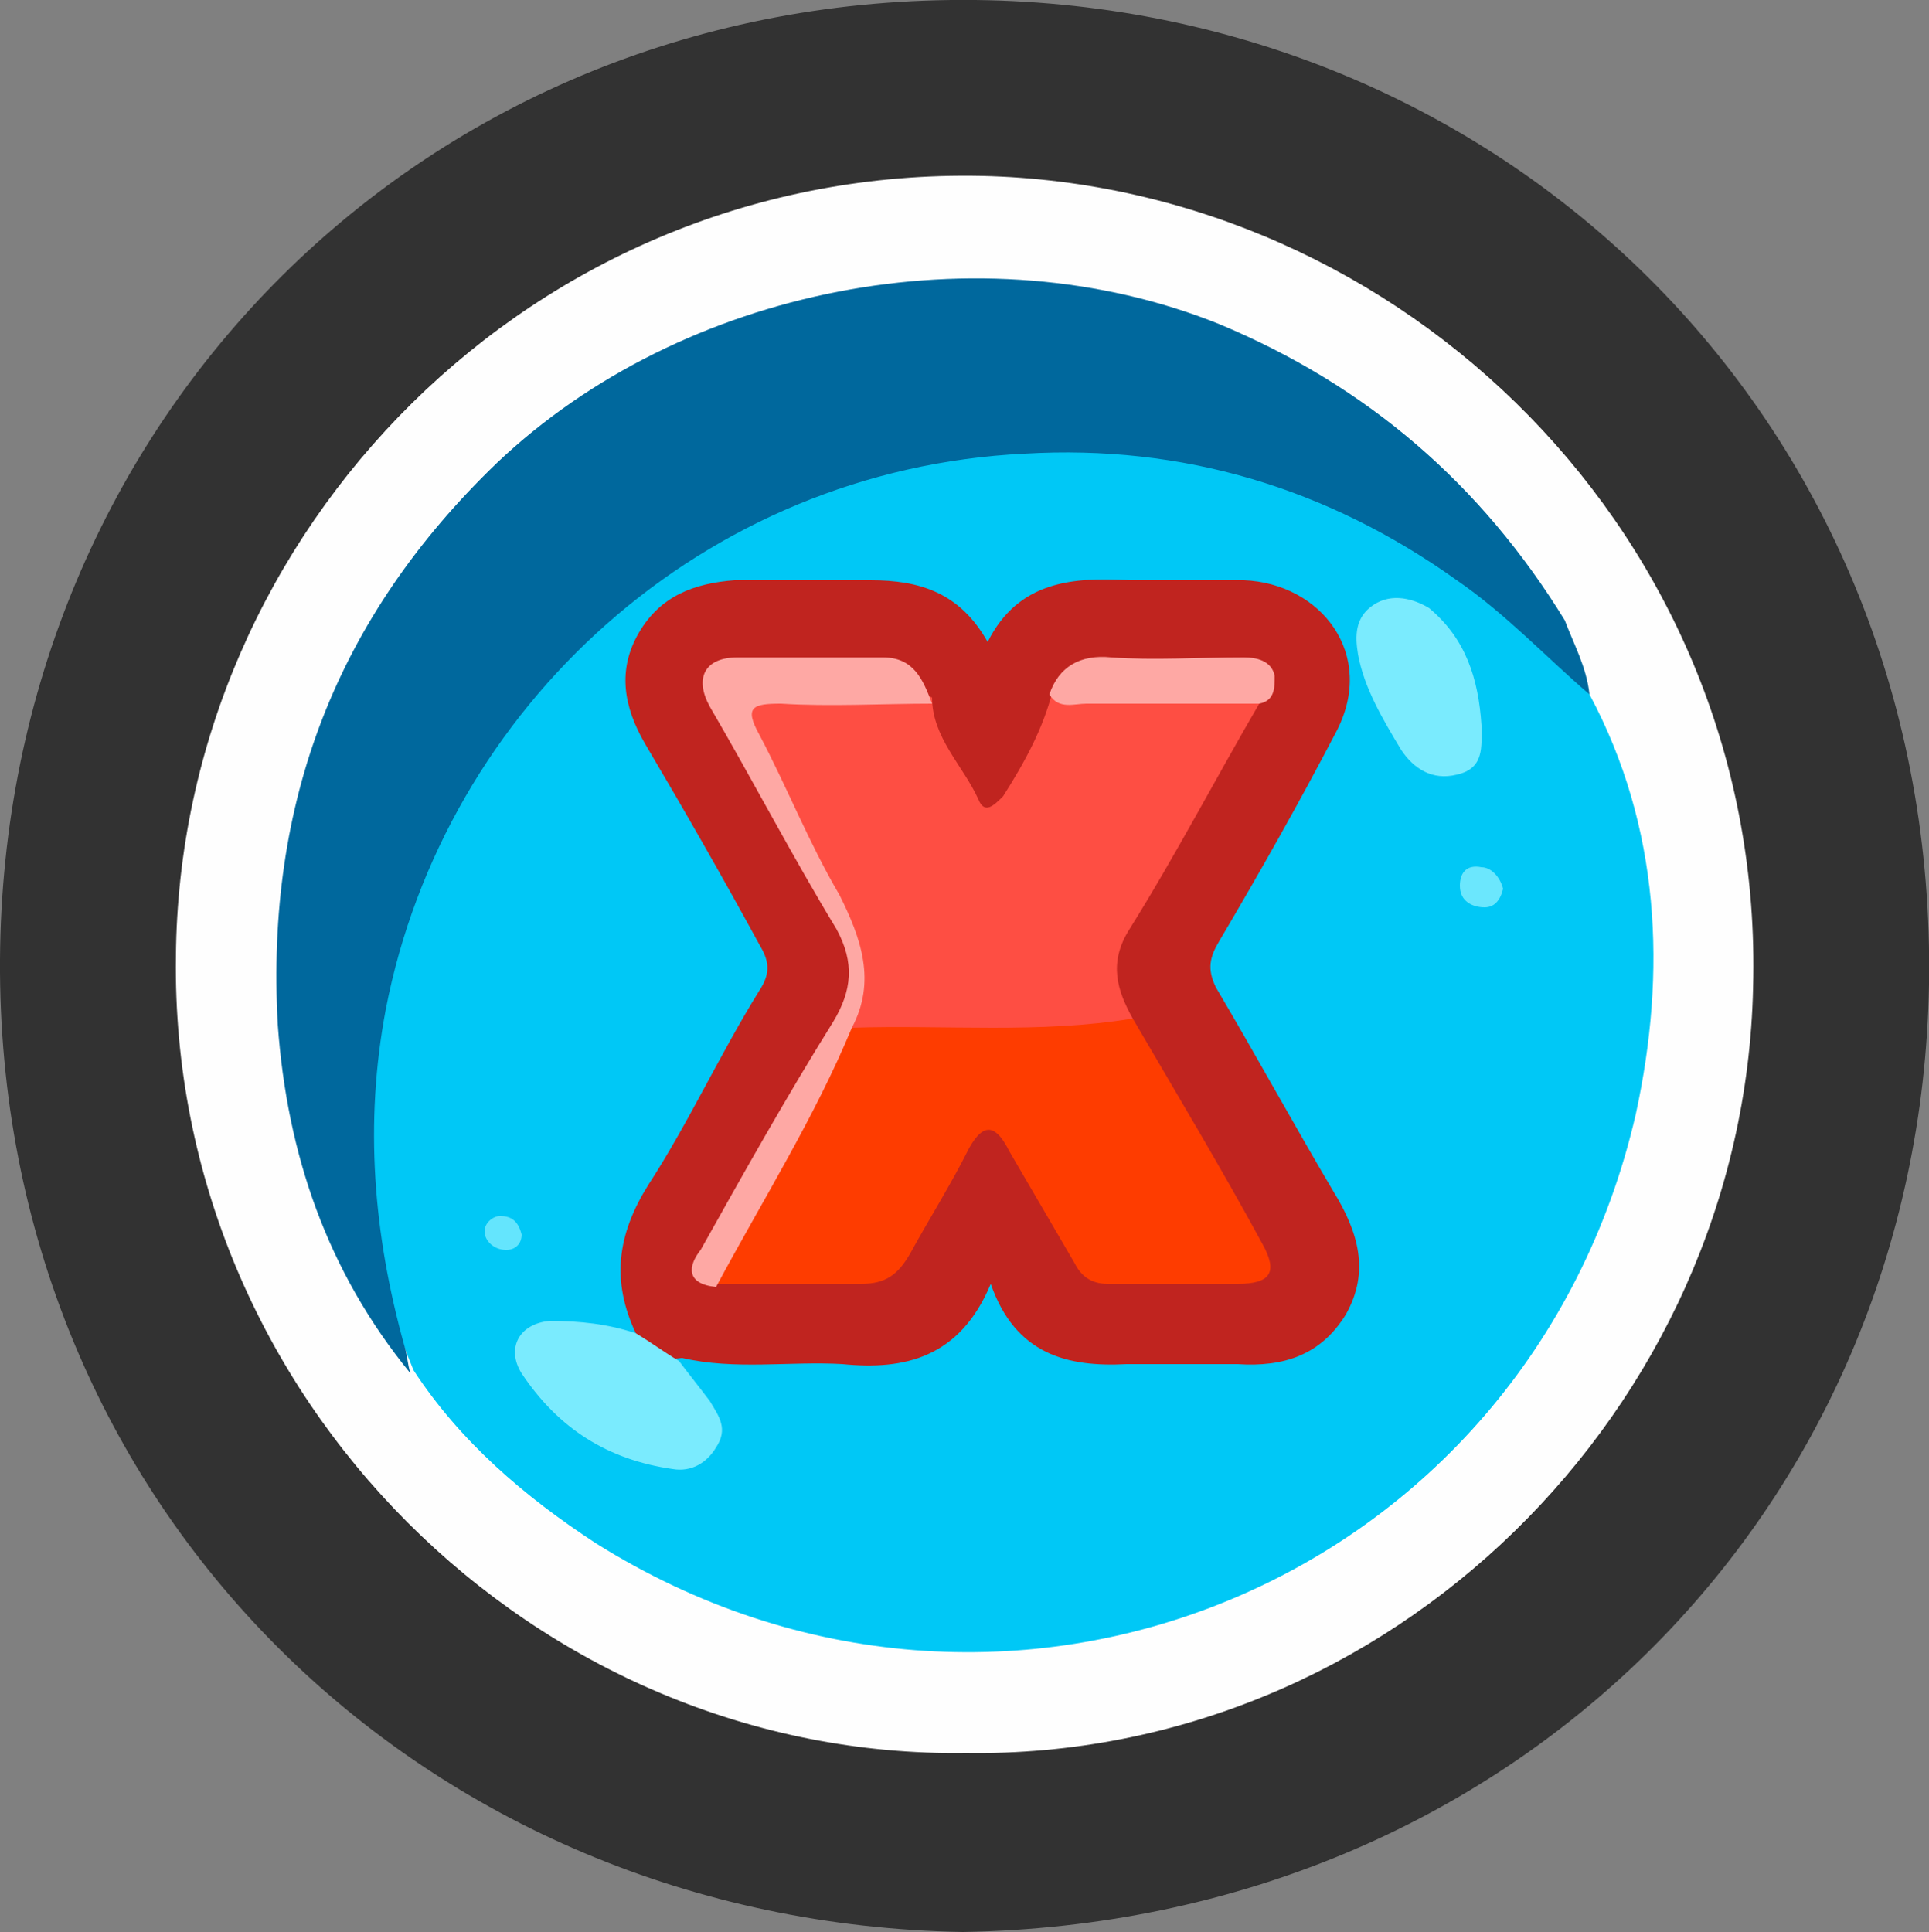 <?xml version="1.0" encoding="utf-8"?>
<!-- Generator: Adobe Illustrator 23.0.2, SVG Export Plug-In . SVG Version: 6.00 Build 0)  -->
<svg version="1.1" id="Camada_1" xmlns="http://www.w3.org/2000/svg" xmlns:xlink="http://www.w3.org/1999/xlink" x="0px" y="0px"
	 viewBox="0 0 62.5 62.6" style="enable-background:new 0 0 62.5 62.6;" xml:space="preserve">
<rect x="0" y="0" width="62.5" height="62.6" fill="#808080" stroke="none"/>
<style type="text/css">
	.st0{fill:#323232;}
	.st1{fill:#FEFEFE;}
	.st2{fill:#00C8F6;}
	.st3{fill:#00689D;}
	.st4{fill:#C0241F;}
	.st5{fill:#7AEBFE;}
	.st6{fill:#6BE7FD;}
	.st7{fill:#64E5FD;}
	.st8{fill:#FE4E43;}
	.st9{fill:#FE3C00;}
	.st10{fill:#FEA8A4;}
</style>
<g>
	<path class="st0" d="M31.2,62.6C13.7,62.3-0.1,48.8,0,31.1C0.1,13.6,13.8-0.2,31.6,0c17.3,0.2,31.2,13.8,30.9,31.9
		C62.2,49,48.9,62.3,31.2,62.6z"/>
	<path class="st1" d="M31.3,56.8C17.4,57,5.5,45.3,5.7,31C5.8,17.2,17.3,5.4,31.8,5.7c13.6,0.3,25.4,11.7,25,26.3
		C56.5,45.7,45,57,31.3,56.8z"/>
	<path class="st2" d="M51.5,22.5c2.3,4.3,2.5,9,1.5,13.6C49.5,51.3,32.5,58.3,19.3,50c-2.3-1.5-4.4-3.3-5.9-5.6
		c-3.8-9-0.1-20.3,8-25.9c4.1-2.9,8.7-4.3,13.6-4.2c6.1,0.2,11.3,2.5,15.6,6.9C51,21.6,51.2,22.1,51.5,22.5z"/>
	<path class="st3" d="M51.5,22.5c-1.4-1.2-2.7-2.6-4.3-3.7c-4.2-3-8.9-4.4-14-4.1c-10.4,0.5-18.8,8.2-20.7,18
		c-0.7,3.7-0.4,7.3,0.6,10.9c0.1,0.3,0.1,0.6,0.2,0.9c-2.7-3.3-4-7.1-4.3-11.3C8.6,26,10.9,20,16.1,15c6-5.7,15.7-7.6,23.4-4.5
		c4.8,2,8.5,5.2,11.2,9.6C51,20.9,51.4,21.6,51.5,22.5z"/>
	<path class="st4" d="M20.6,43.2C19.8,41.5,20,40,21,38.4c1.3-2,2.3-4.2,3.6-6.3c0.4-0.6,0.3-1,0-1.5c-1.2-2.2-2.4-4.3-3.7-6.5
		c-0.7-1.2-0.9-2.4-0.2-3.6c0.7-1.2,1.8-1.6,3.1-1.7c1.5,0,3,0,4.4,0c1.6,0,2.9,0.4,3.8,2c1-2,2.8-2.1,4.6-2c1.2,0,2.5,0,3.7,0
		c2.5,0.1,4.3,2.4,3,4.9c-1.2,2.3-2.5,4.6-3.8,6.8c-0.3,0.5-0.4,0.9-0.1,1.5c1.3,2.2,2.5,4.4,3.8,6.6c0.8,1.3,1.2,2.6,0.4,4
		c-0.8,1.3-2,1.7-3.5,1.6c-1.2,0-2.4,0-3.6,0c-1.9,0.1-3.6-0.3-4.4-2.6c-1,2.4-2.8,2.8-4.8,2.6c-1.7-0.1-3.5,0.2-5.2-0.2
		C21.4,44.1,20.8,43.9,20.6,43.2z"/>
	<path class="st5" d="M20.6,43.2c0.5,0.3,0.9,0.6,1.4,0.9c0.3,0.4,0.7,0.9,1,1.3c0.3,0.5,0.6,0.9,0.2,1.5c-0.3,0.5-0.8,0.8-1.4,0.7
		c-2.1-0.3-3.7-1.3-4.9-3.1c-0.5-0.8-0.1-1.6,0.9-1.7C18.8,42.8,19.7,42.9,20.6,43.2z"/>
	<path class="st5" d="M48,23.5c0,0.7,0.1,1.4-0.8,1.6c-0.8,0.2-1.4-0.2-1.8-0.8c-0.6-1-1.2-2-1.4-3.1c-0.1-0.6-0.1-1.2,0.5-1.6
		c0.6-0.4,1.3-0.2,1.8,0.1C47.5,20.7,47.9,22,48,23.5z"/>
	<path class="st6" d="M48.7,28.8c-0.1,0.4-0.3,0.6-0.6,0.6c-0.4,0-0.8-0.2-0.8-0.7c0-0.4,0.2-0.7,0.7-0.6
		C48.3,28.1,48.6,28.4,48.7,28.8z"/>
	<path class="st7" d="M16.9,40c0,0.3-0.2,0.5-0.5,0.5c-0.4,0-0.7-0.3-0.7-0.6c0-0.3,0.3-0.5,0.5-0.5C16.6,39.4,16.8,39.6,16.9,40z"
		/>
	<path class="st8" d="M40.8,22.8c-1.4,2.4-2.7,4.9-4.2,7.3c-0.7,1.1-0.4,2,0.1,2.9c-0.3,0.4-0.7,0.5-1.2,0.5
		c-2.6,0.1-5.2,0.2-7.8-0.1c-0.6-0.4-0.3-0.8-0.1-1.3c0.3-0.7,0.2-1.3-0.2-2c-1.1-2.1-2.3-4.1-3.1-6.3c-0.4-1.2-0.3-1.5,0.9-1.5
		c1.7,0,3.3-0.4,5,0.3c0,1.3,1,2.2,1.5,3.3c0.2,0.5,0.5,0.2,0.8-0.1c0.7-1.1,1.3-2.2,1.6-3.4c2-0.3,4-0.1,6-0.1
		C40.3,22.4,40.6,22.5,40.8,22.8z"/>
	<path class="st9" d="M27.6,33.3c3-0.1,6.1,0.2,9.1-0.3c1.4,2.4,2.9,4.9,4.2,7.3c0.5,0.9,0.3,1.3-0.8,1.3c-1.4,0-2.8,0-4.2,0
		c-0.6,0-0.9-0.3-1.1-0.7c-0.7-1.2-1.4-2.4-2.1-3.6c-0.4-0.8-0.8-1-1.3-0.1c-0.6,1.2-1.3,2.3-1.9,3.4c-0.4,0.7-0.8,1-1.6,1
		c-1.6,0-3.1,0-4.7,0c-0.2-0.6,0.2-1.1,0.5-1.5c1.1-2,2.3-4,3.2-6.1C27,33.7,27.2,33.4,27.6,33.3z"/>
	<path class="st10" d="M27.6,33.3c-1.2,2.9-2.9,5.6-4.4,8.4c-1-0.1-0.9-0.7-0.5-1.2c1.4-2.5,2.8-5,4.3-7.4c0.6-1,0.7-1.9,0.1-3
		c-1.4-2.3-2.7-4.8-4.1-7.2c-0.5-0.9-0.2-1.6,0.9-1.6c1.6,0,3.1,0,4.7,0c1,0,1.3,0.7,1.6,1.5c-1.6,0-3.3,0.1-4.9,0
		c-0.9,0-1.2,0.1-0.7,1c0.9,1.7,1.6,3.5,2.6,5.2C27.9,30.4,28.4,31.8,27.6,33.3z"/>
	<path class="st10" d="M40.8,22.8c-1.9,0-3.7,0-5.6,0c-0.4,0-0.9,0.2-1.2-0.3c0.3-0.9,1-1.3,2-1.2c1.4,0.1,2.8,0,4.3,0
		c0.4,0,0.9,0.1,1,0.6C41.3,22.3,41.3,22.7,40.8,22.8z"/>
</g>
</svg>
